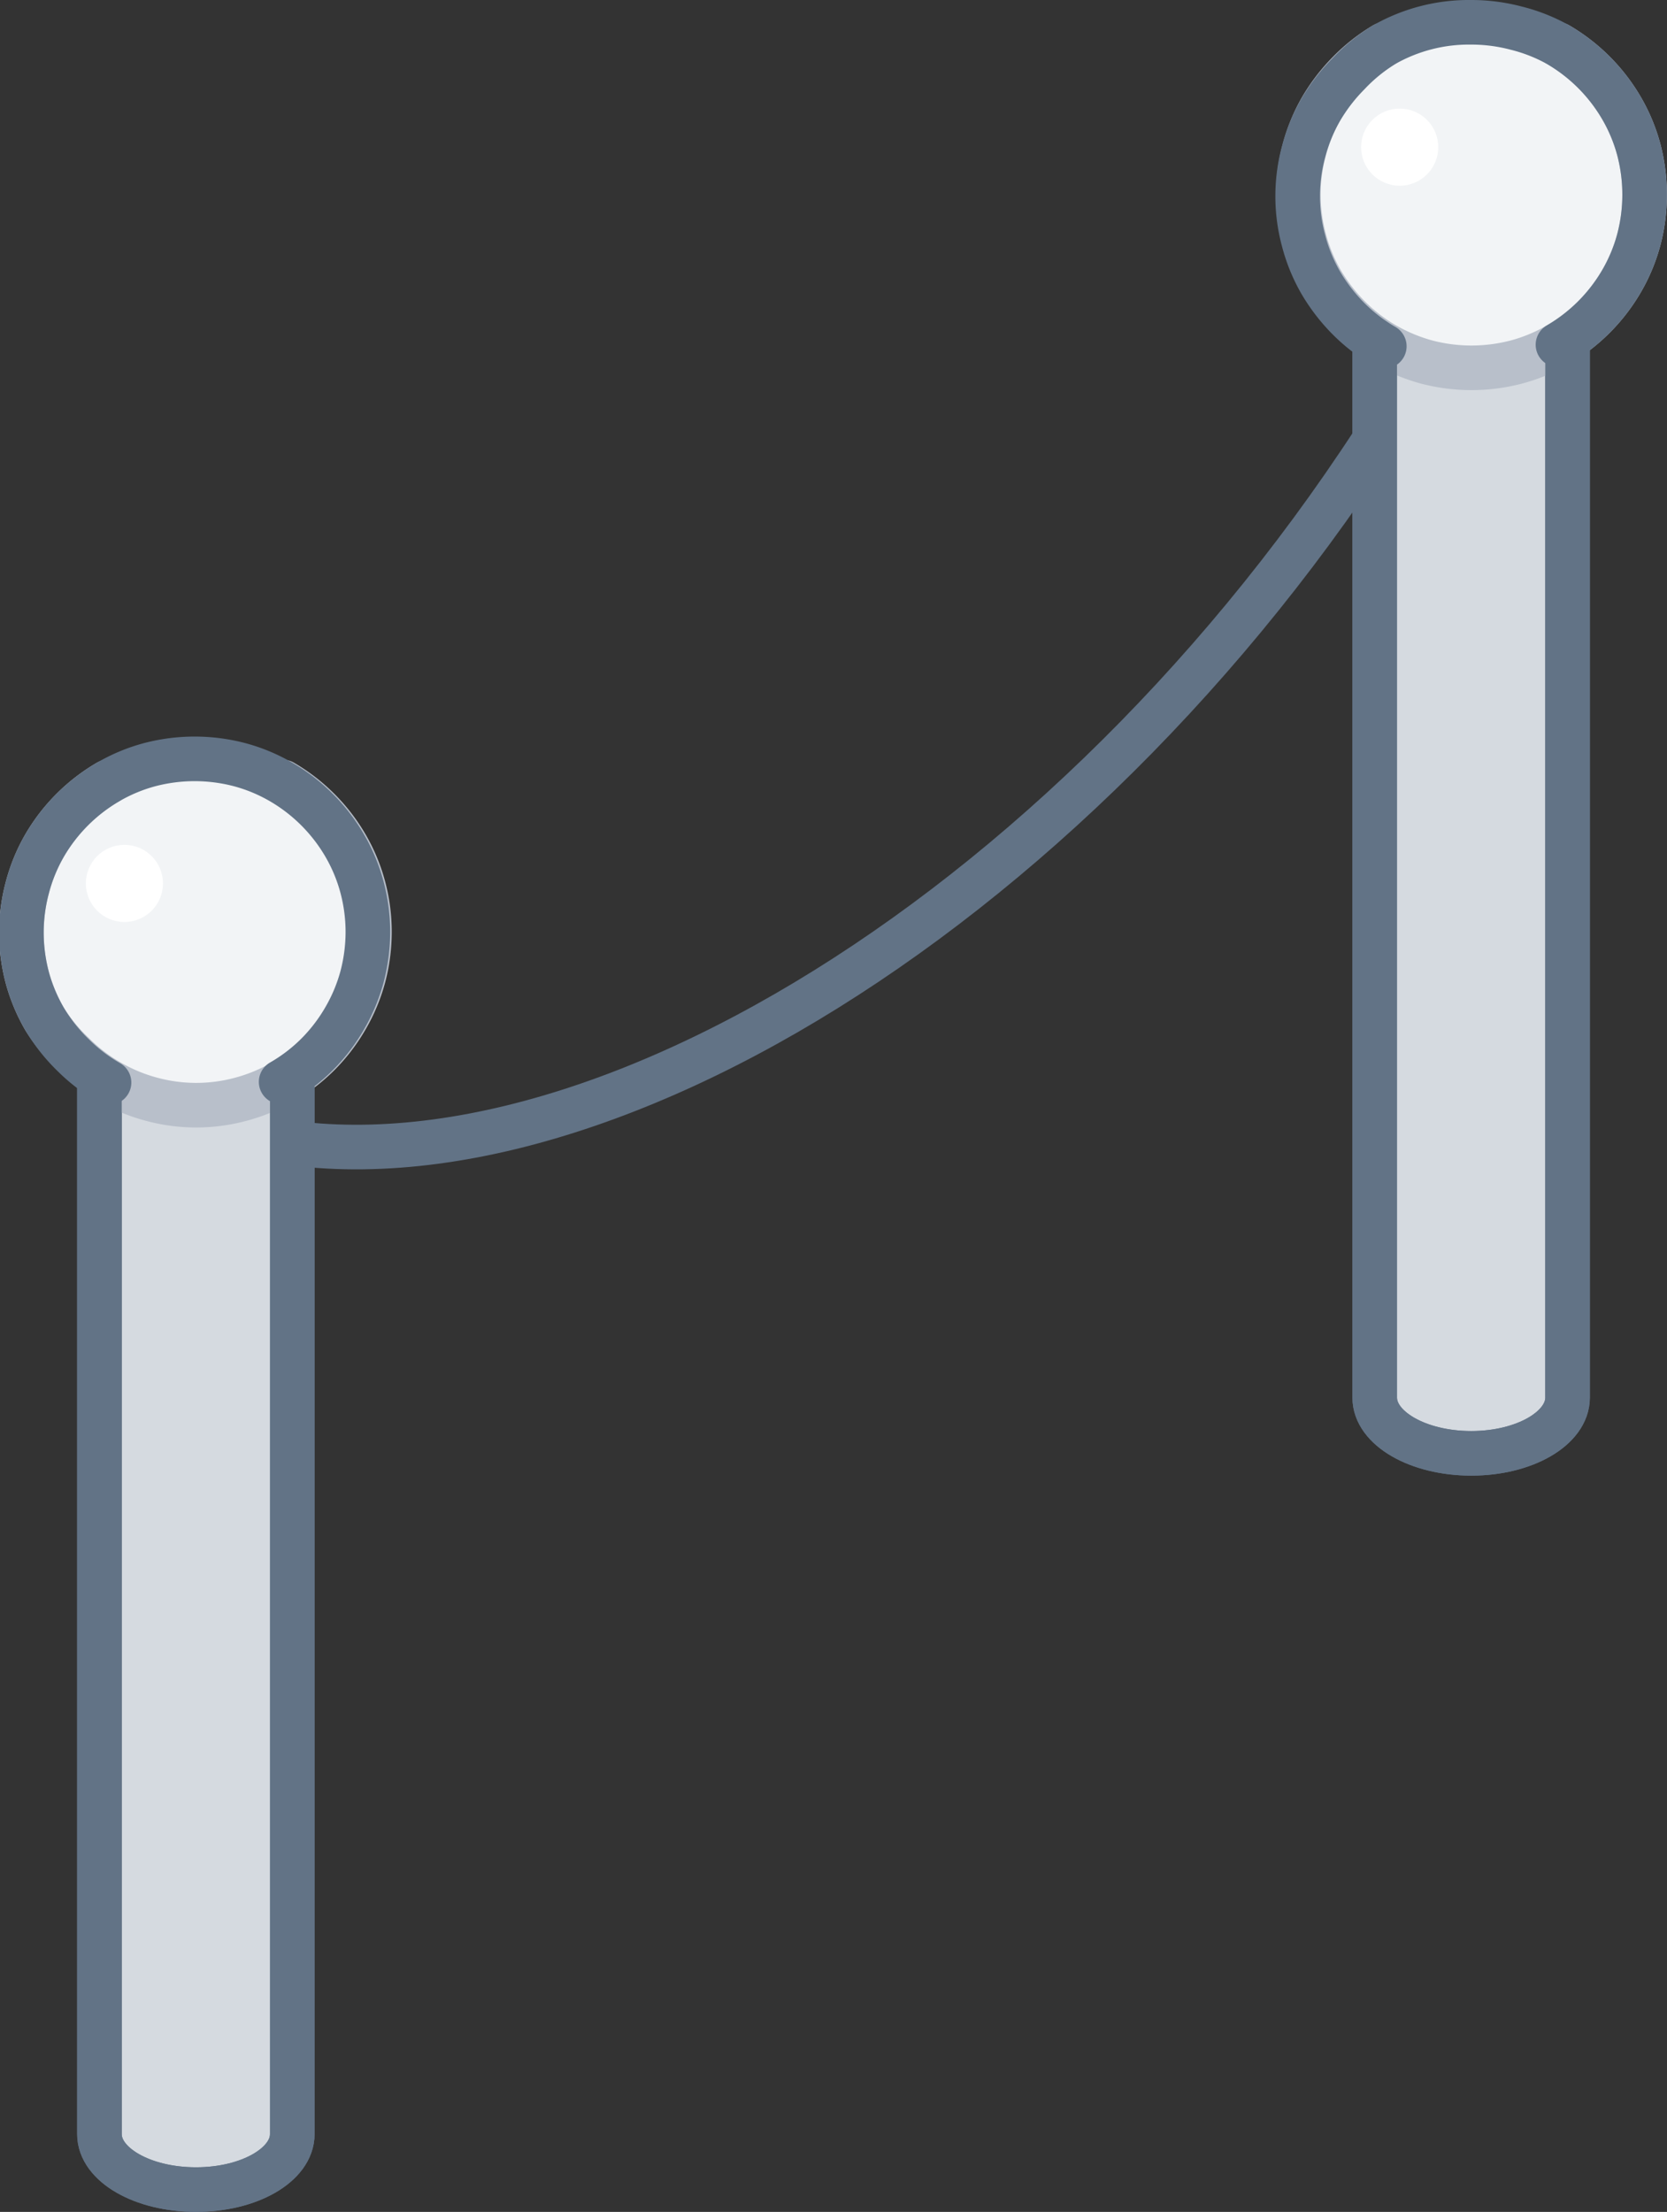 <svg xmlns="http://www.w3.org/2000/svg" width="74.77" height="99.2" viewBox="0 0 74.77 99.2"><rect x="0" y="0" width="74.77" height="99.2" fill="#333333" stroke="none"/><defs><style>.cls-1,.cls-4{fill:none;}.cls-1,.cls-2{stroke:#627386;}.cls-1,.cls-2,.cls-4{stroke-linecap:round;stroke-linejoin:round;stroke-width:2px;}.cls-2{fill:#d5dae0;}.cls-3{fill:#f2f4f6;}.cls-4{stroke:#b8bfca;}.cls-5{fill:#fff;}</style></defs><title>carpet_02</title><g id="Layer_2" data-name="Layer 2"><g id="Layer_1-2" data-name="Layer 1"><path class="cls-1" d="M61.66,19.73c-14.58,22.39-38.22,36-52.8,30.49"/><path class="cls-2" d="M4.46,47.57V95.71c0,1.38,1.94,2.49,4.33,2.49s4.32-1.11,4.32-2.49V47.57Z"/><circle class="cls-3" cx="8.79" cy="41.81" r="7.79"/><path class="cls-4" d="M12.68,35.07a7.89,7.89,0,0,1,2.85,2.85,7.61,7.61,0,0,1,.78,1.88,7.8,7.8,0,0,1,.26,2,7.93,7.93,0,0,1-.26,2,7.7,7.7,0,0,1-.78,1.87,7.83,7.83,0,0,1-1.24,1.62,7.72,7.72,0,0,1-1.61,1.23,7.61,7.61,0,0,1-1.88.78,7.65,7.65,0,0,1-4,0,7.61,7.61,0,0,1-1.88-.78,7.72,7.72,0,0,1-1.61-1.23A7.83,7.83,0,0,1,2,45.7a7.7,7.7,0,0,1-.78-1.87,7.93,7.93,0,0,1-.26-2,7.8,7.8,0,0,1,.26-2A7.61,7.61,0,0,1,2,37.92a7.89,7.89,0,0,1,2.85-2.85"/><path class="cls-1" d="M4.46,48.3V95.71c0,1.38,1.94,2.49,4.33,2.49s4.32-1.11,4.32-2.49V48.3"/><path class="cls-1" d="M4.89,48.55a7.72,7.72,0,0,1-1.61-1.23A7.83,7.83,0,0,1,2,45.7a7.7,7.7,0,0,1-.78-1.87,7.93,7.93,0,0,1-.26-2,7.8,7.8,0,0,1,.26-2A7.61,7.61,0,0,1,2,37.92a7.89,7.89,0,0,1,2.85-2.85,7.61,7.61,0,0,1,1.88-.78,7.94,7.94,0,0,1,4,0,7.61,7.61,0,0,1,1.88.78,7.89,7.89,0,0,1,2.85,2.85,7.61,7.61,0,0,1,.78,1.88,7.8,7.8,0,0,1,.26,2,7.93,7.93,0,0,1-.26,2,7.7,7.7,0,0,1-.78,1.87,7.83,7.83,0,0,1-1.24,1.62,7.72,7.72,0,0,1-1.61,1.23"/><circle class="cls-5" cx="5.58" cy="39.62" r="1.73"/><path class="cls-2" d="M61.66,14.55V62.68c0,1.38,1.94,2.5,4.33,2.5s4.32-1.12,4.32-2.5V14.55Z"/><circle class="cls-3" cx="65.99" cy="8.79" r="7.79"/><path class="cls-4" d="M69.88,2a7.89,7.89,0,0,1,2.85,2.85,7.61,7.61,0,0,1,.78,1.88,7.94,7.94,0,0,1,0,4,7.61,7.61,0,0,1-.78,1.88,7.89,7.89,0,0,1-2.85,2.85,7.61,7.61,0,0,1-1.88.78,7.94,7.94,0,0,1-4,0,7.94,7.94,0,0,1-1.88-.78,7.77,7.77,0,0,1-1.61-1.24,8.12,8.12,0,0,1-1.24-1.61,7.59,7.59,0,0,1-.77-1.88,7.65,7.65,0,0,1,0-4,7.59,7.59,0,0,1,.77-1.88,8.12,8.12,0,0,1,1.24-1.61A7.77,7.77,0,0,1,62.09,2"/><path class="cls-1" d="M61.66,15.28v47.4c0,1.38,1.94,2.5,4.33,2.5s4.32-1.12,4.32-2.5V15.28"/><path class="cls-1" d="M62.09,15.53a7.77,7.77,0,0,1-1.61-1.24,8.12,8.12,0,0,1-1.24-1.61,7.59,7.59,0,0,1-.77-1.88,7.65,7.65,0,0,1,0-4,7.59,7.59,0,0,1,.77-1.88,8.12,8.12,0,0,1,1.24-1.61A7.77,7.77,0,0,1,62.09,2,7.7,7.7,0,0,1,66,1a7.86,7.86,0,0,1,2,.26A7.61,7.61,0,0,1,69.88,2a7.89,7.89,0,0,1,2.85,2.85,7.61,7.61,0,0,1,.78,1.88,7.94,7.94,0,0,1,0,4,7.61,7.61,0,0,1-.78,1.88,7.89,7.89,0,0,1-2.85,2.85"/><circle class="cls-5" cx="62.78" cy="6.6" r="1.73"/></g></g></svg>